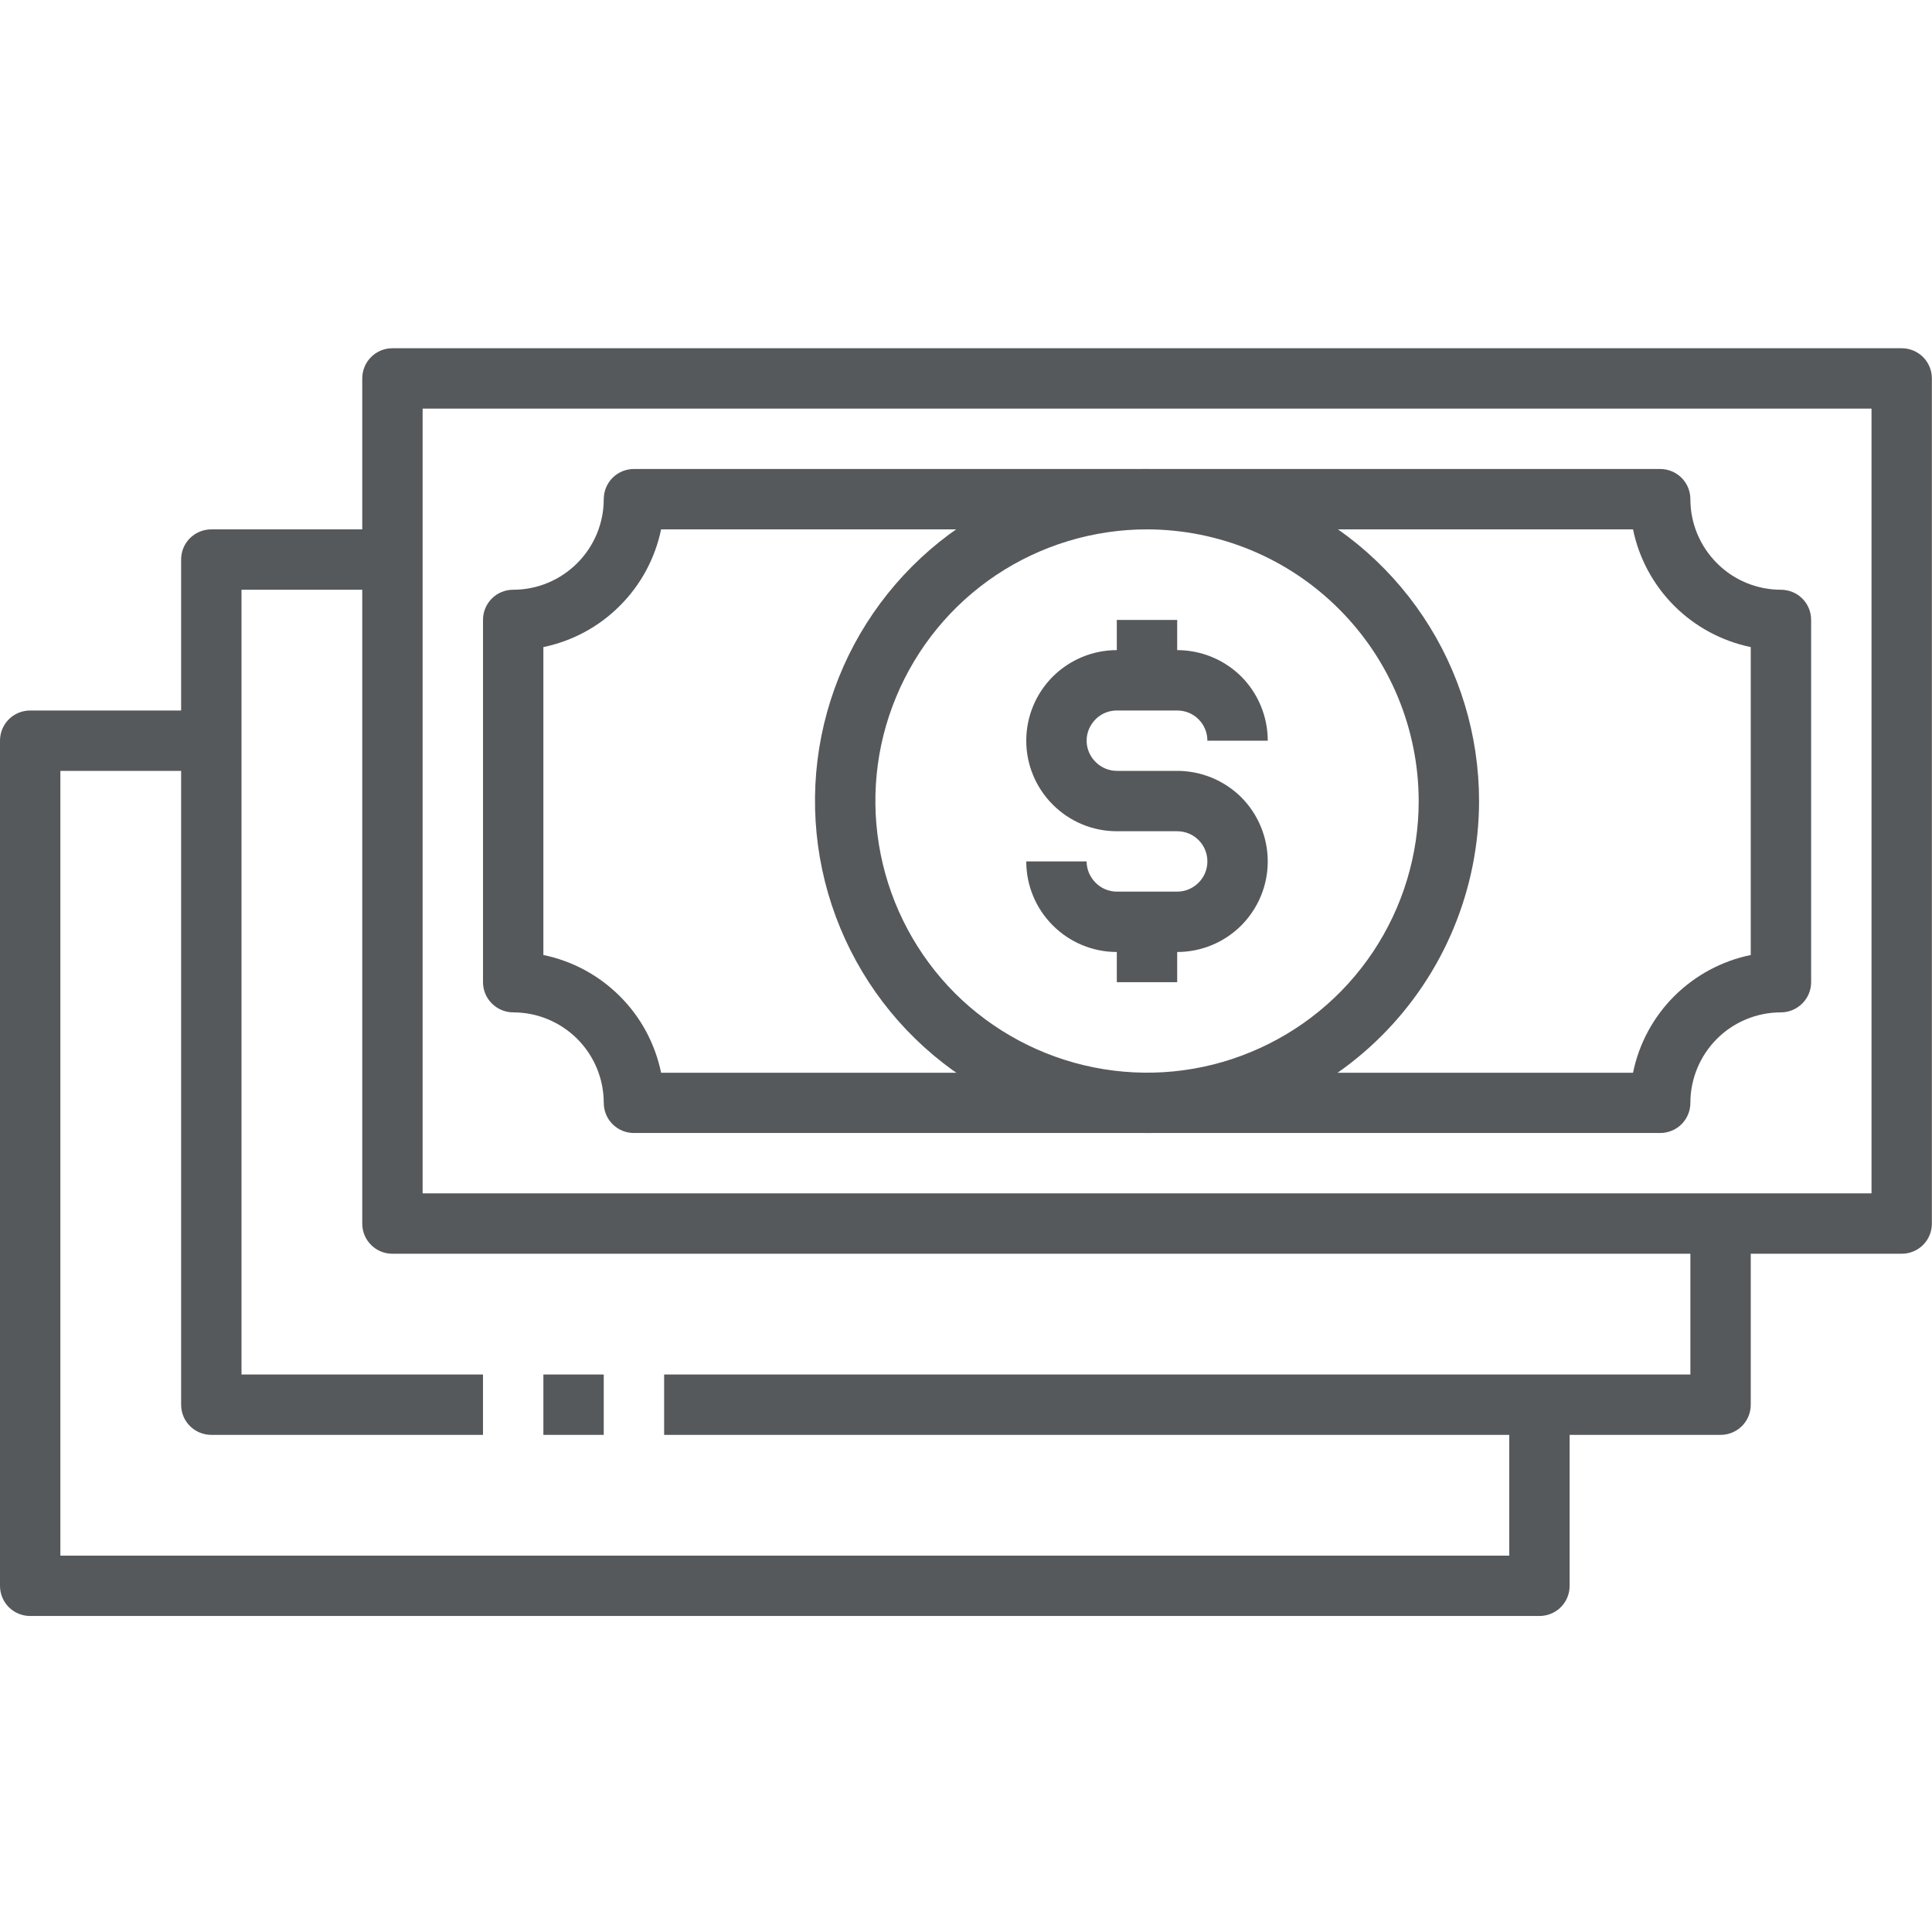 <svg width="16" height="16" viewBox="0 0 16 16" fill="none" xmlns="http://www.w3.org/2000/svg">
<path d="M15.749 10.383H3.25C3.183 10.383 3.12 10.357 3.073 10.31C3.026 10.263 3 10.2 3 10.133V3.134C3 3.068 3.026 3.004 3.073 2.957C3.12 2.91 3.183 2.884 3.25 2.884H15.749C15.815 2.884 15.879 2.91 15.926 2.957C15.973 3.004 15.999 3.068 15.999 3.134V10.133C15.999 10.2 15.973 10.263 15.926 10.31C15.879 10.357 15.815 10.383 15.749 10.383ZM3.5 9.883H15.499V3.384H3.5V9.883Z" fill="#56595B"/>
<path d="M9.749 7.884H9.249C9.05 7.884 8.86 7.805 8.719 7.664C8.578 7.523 8.499 7.333 8.499 7.134H8.999C8.999 7.2 9.026 7.263 9.073 7.31C9.119 7.357 9.183 7.384 9.249 7.384H9.749C9.816 7.384 9.879 7.357 9.926 7.31C9.973 7.263 9.999 7.2 9.999 7.134C9.999 7.067 9.973 7.004 9.926 6.957C9.879 6.91 9.816 6.884 9.749 6.884H9.249C9.05 6.884 8.86 6.805 8.719 6.664C8.578 6.523 8.499 6.333 8.499 6.134C8.499 5.935 8.578 5.744 8.719 5.603C8.86 5.463 9.05 5.384 9.249 5.384H9.749C9.948 5.384 10.139 5.463 10.28 5.603C10.42 5.744 10.499 5.935 10.499 6.134H9.999C9.999 6.067 9.973 6.004 9.926 5.957C9.879 5.91 9.816 5.884 9.749 5.884H9.249C9.183 5.884 9.119 5.91 9.073 5.957C9.026 6.004 8.999 6.067 8.999 6.134C8.999 6.2 9.026 6.264 9.073 6.31C9.119 6.357 9.183 6.384 9.249 6.384H9.749C9.948 6.384 10.139 6.463 10.28 6.603C10.42 6.744 10.499 6.935 10.499 7.134C10.499 7.333 10.42 7.523 10.28 7.664C10.139 7.805 9.948 7.884 9.749 7.884Z" fill="#56595B"/>
<path d="M9.249 5.134H9.749V5.634H9.249V5.134Z" fill="#56595B"/>
<path d="M9.249 7.634H9.749V8.134H9.249V7.634Z" fill="#56595B"/>
<path d="M13.749 9.383H5.25C5.183 9.383 5.12 9.357 5.073 9.31C5.026 9.263 5 9.2 5 9.133C5 8.935 4.921 8.744 4.78 8.603C4.639 8.463 4.449 8.384 4.25 8.384C4.183 8.384 4.12 8.357 4.073 8.31C4.026 8.263 4 8.2 4 8.134V5.134C4 5.067 4.026 5.004 4.073 4.957C4.12 4.91 4.183 4.884 4.25 4.884C4.449 4.884 4.639 4.805 4.78 4.664C4.921 4.523 5 4.333 5 4.134C5 4.068 5.026 4.004 5.073 3.957C5.12 3.91 5.183 3.884 5.25 3.884H13.749C13.815 3.884 13.879 3.91 13.926 3.957C13.973 4.004 13.999 4.068 13.999 4.134C13.999 4.333 14.078 4.523 14.219 4.664C14.359 4.805 14.55 4.884 14.749 4.884C14.815 4.884 14.879 4.91 14.926 4.957C14.973 5.004 14.999 5.067 14.999 5.134V8.134C14.999 8.2 14.973 8.263 14.926 8.31C14.879 8.357 14.815 8.384 14.749 8.384C14.55 8.384 14.359 8.463 14.219 8.603C14.078 8.744 13.999 8.935 13.999 9.133C13.999 9.2 13.973 9.263 13.926 9.31C13.879 9.357 13.815 9.383 13.749 9.383ZM5.475 8.884H13.524C13.573 8.643 13.692 8.423 13.865 8.25C14.039 8.077 14.259 7.958 14.499 7.909V5.359C14.259 5.309 14.039 5.191 13.865 5.017C13.692 4.844 13.573 4.624 13.524 4.384H5.475C5.425 4.624 5.307 4.844 5.133 5.017C4.96 5.191 4.74 5.309 4.5 5.359V7.909C4.74 7.958 4.96 8.077 5.133 8.25C5.307 8.423 5.425 8.643 5.475 8.884Z" fill="#56595B"/>
<path d="M9.499 9.383C8.955 9.383 8.424 9.222 7.972 8.92C7.519 8.618 7.167 8.188 6.959 7.686C6.751 7.184 6.696 6.631 6.802 6.097C6.908 5.564 7.17 5.074 7.555 4.689C7.939 4.305 8.429 4.043 8.963 3.937C9.496 3.831 10.049 3.885 10.552 4.093C11.054 4.301 11.484 4.654 11.786 5.106C12.088 5.558 12.249 6.09 12.249 6.634C12.248 7.363 11.958 8.062 11.443 8.577C10.927 9.093 10.228 9.383 9.499 9.383ZM9.499 4.384C9.054 4.384 8.619 4.516 8.249 4.763C7.879 5.01 7.591 5.362 7.421 5.773C7.25 6.184 7.206 6.636 7.293 7.073C7.38 7.509 7.594 7.91 7.908 8.225C8.223 8.539 8.624 8.753 9.06 8.84C9.497 8.927 9.949 8.883 10.36 8.712C10.771 8.542 11.123 8.254 11.37 7.884C11.617 7.514 11.749 7.079 11.749 6.634C11.748 6.037 11.511 5.465 11.089 5.044C10.668 4.622 10.096 4.385 9.499 4.384Z" fill="#56595B"/>
<path d="M4 11.883H1.75C1.684 11.883 1.62 11.857 1.573 11.81C1.526 11.763 1.5 11.7 1.5 11.633V4.634C1.5 4.567 1.526 4.504 1.573 4.457C1.62 4.41 1.684 4.384 1.75 4.384H3.25V4.884H2V11.383H4V11.883Z" fill="#56595B"/>
<path d="M14.249 11.883H5.5V11.383H13.999V10.133H14.499V11.633C14.499 11.7 14.473 11.763 14.426 11.81C14.379 11.857 14.315 11.883 14.249 11.883Z" fill="#56595B"/>
<path d="M12.749 13.383H0.25C0.184 13.383 0.12 13.357 0.073 13.31C0.026 13.263 0 13.2 0 13.133V6.134C0 6.067 0.026 6.004 0.073 5.957C0.12 5.91 0.184 5.884 0.25 5.884H1.75V6.384H0.5V12.883H12.499V11.633H12.999V13.133C12.999 13.2 12.973 13.263 12.926 13.31C12.879 13.357 12.815 13.383 12.749 13.383Z" fill="#56595B"/>
<path d="M4.5 11.383H5V11.883H4.5V11.383Z" fill="#56595B"/>
</svg>
